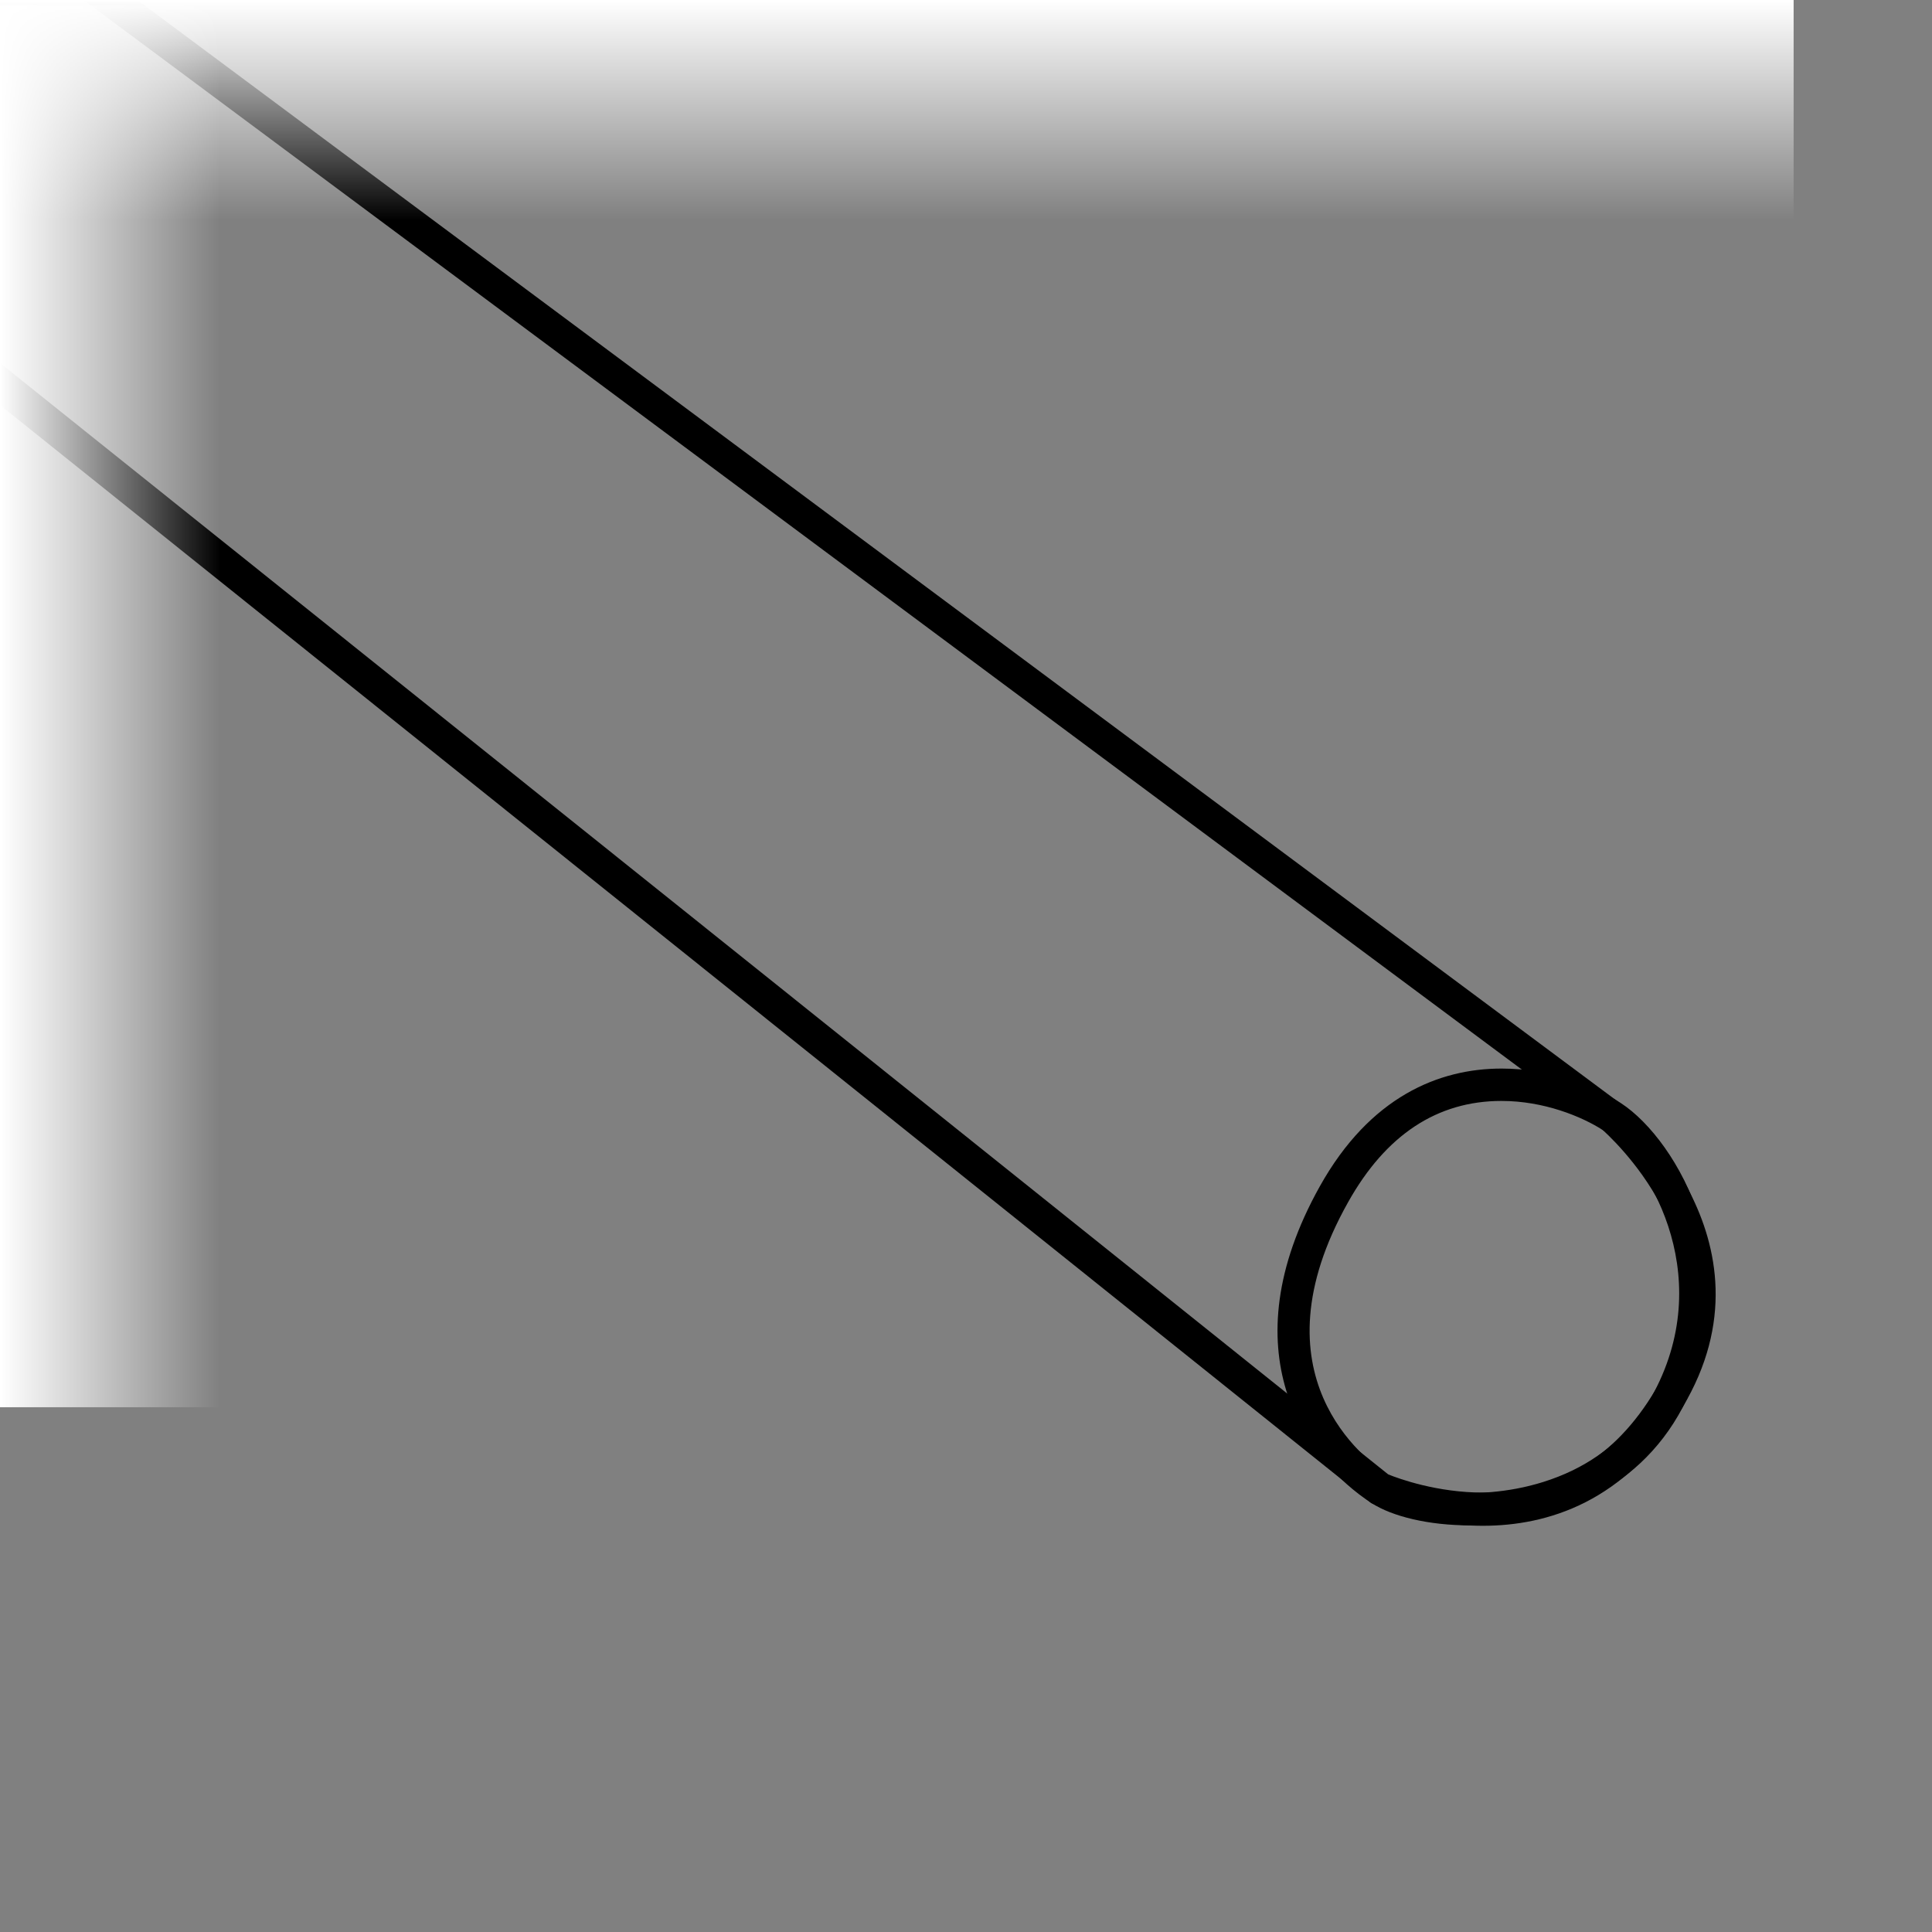 <?xml version="1.0" encoding="utf-8"?>
<!-- Generator: Adobe Illustrator 19.2.1, SVG Export Plug-In . SVG Version: 6.00 Build 0)  -->
<svg version="1.1" id="Layer_1" xmlns="http://www.w3.org/2000/svg" xmlns:xlink="http://www.w3.org/1999/xlink" x="0px" y="0px"
	 viewBox="0 0 477.5 477.5" style="enable-background:new 0 0 477.5 477.5;" xml:space="preserve">
<rect x="0" y="0" width="477.5" height="477.5" fill="#808080" stroke="none"/>
<style type="text/css">
	.st0{fill:url(#SVGID_1_);}
	.st1{fill:url(#SVGID_2_);}
</style>
<g id="Layer_6">
	<g>
		<path d="M-9.9-13.8c6.5,0,13,1.7,18.6,4.9l387,287.8c1,0.9,9.2,8.2,14.9,19.2c7.9,15.4,7.4,30.7-1.5,45.5
			c-10,16.8-24.3,25.3-42.5,25.3c-11.4,0-20.8-3.4-23.5-4.5L-36,60.9l-0.3-0.2l-0.3-0.2c-8.7-5.8-14.6-15.1-16.3-25.4
			c-1.3-8.2,0.2-16.7,4.3-24l2.5-4.5c4.5-8.2,11.9-14.3,20.8-17.3l3.5-1.2C-18-13.1-14-13.8-9.9-13.8 M-9.9-21.8
			c-4.9,0-9.8,0.8-14.5,2.4l-3.5,1.2c-10.7,3.6-19.7,11.1-25.2,21l-2.5,4.5c-4.9,8.9-6.7,19.1-5.2,29.1l0,0
			c2,12.6,9.1,23.8,19.7,30.8l380,304.3c0,0,12.1,5.6,27.6,5.6c15.9,0,35.3-5.8,49.3-29.2c25.1-41.9-15.2-75.1-15.2-75.1L13.1-15.5
			C6.1-19.7-1.9-21.8-9.9-21.8L-9.9-21.8z"/>
	</g>
	<g>
		<path d="M371.1,272.1c10.4,0,19.8,3.8,25.2,7.3c10.2,6.7,28.3,34.8,12.5,64.7c-4.5,8.5-11.3,15-20.1,19.3
			c-9.5,4.6-19.1,5.6-25.4,5.6c-9.9,0-16.9-2.3-20-4.3c-5.9-3.8-34.1-24.9-10.1-67.6C342.5,280.5,355.2,272.1,371.1,272.1
			 M371.1,264.1c-15.4,0-32.5,6.9-44.9,29.1c-22.8,40.8-3.6,67.7,12.8,78.3c5.1,3.3,14.1,5.5,24.3,5.5c18.5,0,41.1-7.3,52.6-29.2
			c17.6-33.2-1.3-66-15.2-75.1C393.9,268.2,383.1,264.1,371.1,264.1L371.1,264.1z"/>
	</g>
</g>
<linearGradient id="SVGID_1_" gradientUnits="userSpaceOnUse" x1="221.65" y1="424.58" x2="221.65" y2="479.18" gradientTransform="matrix(1 0 0 -1 0 479.18)">
	<stop  offset="0" style="stop-color:#FFFFFF;stop-opacity:0"/>
	<stop  offset="8.192581e-02" style="stop-color:#FFFFFF;stop-opacity:8.192581e-02"/>
	<stop  offset="1" style="stop-color:#FFFFFF"/>
</linearGradient>
<rect y="0" class="st0" width="443.3" height="54.6"/>
<linearGradient id="SVGID_2_" gradientUnits="userSpaceOnUse" x1="-1459.976" y1="764.649" x2="-1459.976" y2="819.249" gradientTransform="matrix(4.489700e-11 -1 -1 -4.489700e-11 819.249 -1285.426)">
	<stop  offset="0" style="stop-color:#FFFFFF;stop-opacity:0"/>
	<stop  offset="8.192581e-02" style="stop-color:#FFFFFF;stop-opacity:8.192581e-02"/>
	<stop  offset="1" style="stop-color:#FFFFFF"/>
</linearGradient>
<polygon class="st1" points="54.6,1.3 54.6,347.8 0,347.8 0,1.3 "/>
</svg>
